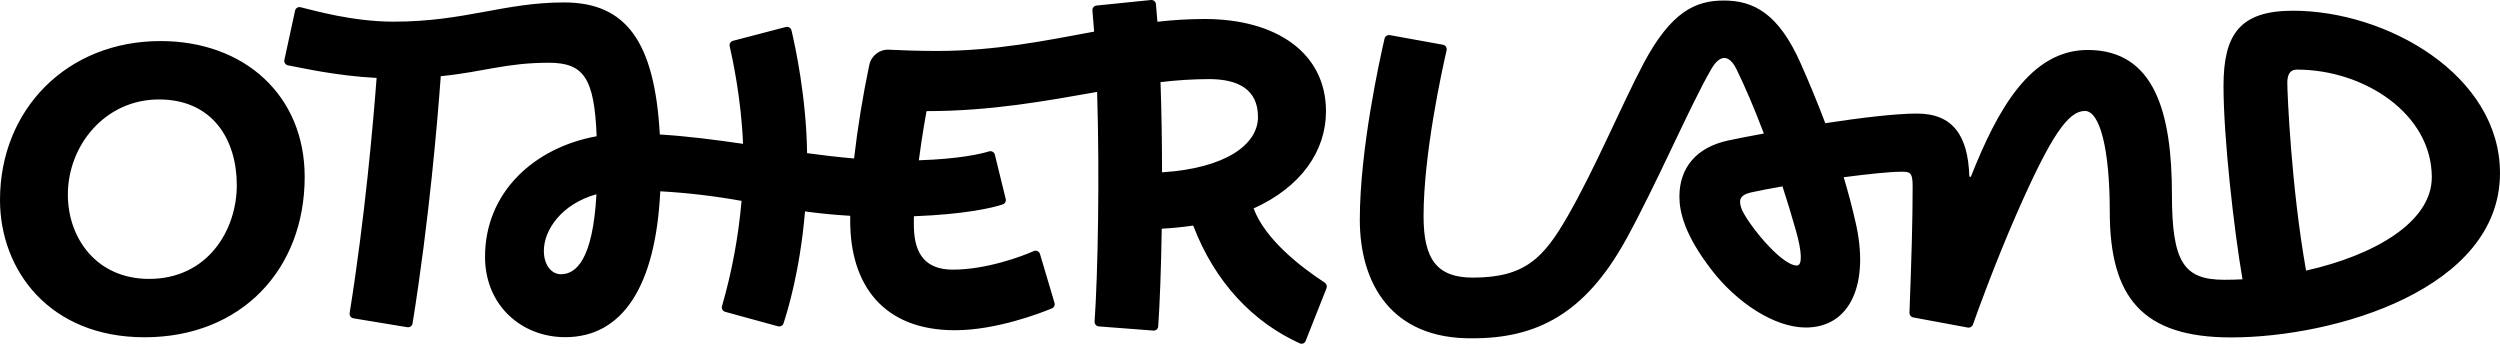 <?xml version="1.0" encoding="UTF-8"?>
<svg width="160px" height="22px" viewBox="0 0 160 22" version="1.1" xmlns="http://www.w3.org/2000/svg" xmlns:xlink="http://www.w3.org/1999/xlink">
    <!-- Generator: Sketch 54.1 (76490) - https://sketchapp.com -->
    <title>Otherland</title>
    <desc>Created with Sketch.</desc>
    <g id="Page-1" stroke="none" stroke-width="1" fill="none" fill-rule="evenodd">
        <g id="Otherland" fill="#000000" fill-rule="nonzero">
            <path d="M4.343,12.455 C4.343,9.307 6.72,6.365 10.171,6.365 C13.622,6.365 15.155,8.953 15.155,11.848 C15.155,14.743 13.281,17.85 9.539,17.85 C6.186,17.85 4.343,15.249 4.343,12.457 M0,12.798 C0,17.288 3.16,21.585 9.25,21.585 C15.417,21.585 19.5,17.267 19.5,11.318 C19.5,6.12 15.657,2.628 10.271,2.628 C4.287,2.628 0,7.002 0,12.798 M111.445,13.324 C111.285,12.844 111.305,12.492 112.06,12.317 C112.589,12.197 113.292,12.065 114.079,11.928 C114.373,12.833 114.662,13.774 114.939,14.755 C115.326,16.125 115.364,16.993 114.999,16.993 C113.955,16.993 111.712,14.128 111.445,13.32 M146.387,5.313 C146.387,4.849 146.513,4.455 147,4.455 C151.325,4.455 155.635,7.294 155.635,11.34 C155.635,14.237 151.914,16.349 147.588,17.317 C146.638,11.979 146.388,5.957 146.388,5.317 M105.185,4.07 C103.817,6.642 102.082,10.798 100.319,13.856 C98.797,16.498 97.608,17.767 94.263,17.767 C91.955,17.767 91.108,16.584 91.108,13.84 C91.108,9.869 92.28,4.532 92.583,3.219 C92.601,3.141 92.586,3.059 92.542,2.992 C92.499,2.925 92.43,2.878 92.351,2.863 L88.945,2.247 C88.793,2.221 88.647,2.318 88.612,2.468 C88.305,3.793 87.028,9.558 87.028,14.069 C87.028,18.097 89.014,21.719 94.263,21.651 C98.346,21.651 101.434,20.082 104.041,15.371 C106.016,11.799 108.165,6.758 109.521,4.422 C110.059,3.494 110.653,3.447 111.137,4.434 C111.657,5.492 112.264,6.898 112.887,8.546 C111.96,8.713 111.167,8.872 110.622,8.987 C108.582,9.418 107.482,10.723 107.482,12.584 C107.482,13.561 107.809,15.042 109.572,17.314 C111.14,19.338 113.538,20.961 115.572,20.961 C118.442,20.961 119.672,18.125 118.746,14.182 C118.53,13.227 118.279,12.28 117.996,11.342 C119.571,11.137 120.972,10.992 121.633,10.992 C122.193,10.992 122.409,10.972 122.409,11.888 C122.409,14.16 122.339,16.419 122.206,20.015 C122.201,20.16 122.302,20.288 122.445,20.315 L125.938,20.964 C126.079,20.99 126.218,20.909 126.267,20.774 C126.57,19.915 127.683,16.841 129.05,13.714 C131.263,8.667 132.364,7.101 133.434,7.101 C134.391,7.101 135.025,9.535 135.025,13.545 C135.025,19.005 137.087,21.595 142.782,21.595 C149.42,21.595 159.999,18.509 159.999,11.078 C160,4.813 152.777,0.686 146.743,0.686 C143.31,0.686 142.305,2.249 142.305,5.502 C142.305,8.818 142.972,14.687 143.52,17.876 C143.125,17.896 142.736,17.906 142.353,17.906 C139.776,17.906 139.003,16.801 139.003,12.451 C139.003,7.271 137.925,3.198 133.615,3.198 C129.943,3.198 127.831,7.036 126.147,11.285 C126.138,11.311 126.111,11.327 126.084,11.322 C126.057,11.317 126.037,11.293 126.038,11.265 C125.946,8.685 124.995,7.268 122.683,7.268 C121.309,7.268 119.057,7.542 116.819,7.884 C116.329,6.592 115.802,5.314 115.241,4.052 C113.824,0.858 112.23,0.034 110.324,0.034 C108.521,0.034 106.959,0.732 105.182,4.07 M34.807,16.054 C34.807,14.72 35.937,13.052 38.172,12.433 C37.942,16.653 36.851,17.551 35.901,17.551 C35.317,17.551 34.807,16.996 34.807,16.051 M74.273,5.256 C75.298,5.132 76.33,5.067 77.363,5.062 C79.268,5.062 80.511,5.733 80.511,7.489 C80.511,9.244 78.454,10.769 74.37,11.029 C74.37,9.099 74.338,7.119 74.273,5.256 M73.657,0.001 L70.176,0.355 C70.016,0.372 69.9,0.515 69.915,0.675 C69.955,1.101 69.991,1.553 70.024,2.024 C66.924,2.597 63.726,3.261 59.96,3.261 C58.778,3.261 57.66,3.219 56.89,3.181 C56.29,3.151 55.759,3.564 55.635,4.156 C55.219,6.136 54.894,8.133 54.66,10.142 C53.66,10.058 52.66,9.939 51.654,9.802 C51.606,6.229 50.889,2.921 50.654,1.941 C50.635,1.865 50.587,1.8 50.52,1.76 C50.453,1.719 50.373,1.708 50.297,1.727 L46.912,2.612 C46.758,2.652 46.665,2.807 46.7,2.962 C46.893,3.792 47.443,6.382 47.555,9.205 C45.79,8.948 44.015,8.716 42.228,8.607 C41.9,2.7 40.091,0.156 36.106,0.156 C32.25,0.156 29.755,1.386 25.189,1.386 C22.534,1.386 20.061,0.656 19.233,0.462 C19.156,0.443 19.075,0.457 19.009,0.5 C18.943,0.543 18.897,0.611 18.883,0.689 L18.2,3.836 C18.184,3.913 18.2,3.992 18.243,4.057 C18.287,4.122 18.354,4.167 18.431,4.182 C19.22,4.325 21.493,4.853 24.103,4.988 C23.889,7.812 23.36,13.918 22.377,20.036 C22.352,20.196 22.459,20.346 22.617,20.372 L26.071,20.942 C26.23,20.967 26.378,20.858 26.404,20.7 C27.477,14.035 28.014,7.556 28.209,4.877 C30.949,4.603 32.376,4.016 35.117,4.016 C37.358,4.016 38.041,4.983 38.185,8.72 C34.189,9.44 31.042,12.307 31.042,16.435 C31.042,19.551 33.384,21.579 36.173,21.579 C39.826,21.579 41.962,18.353 42.257,12.243 C44.002,12.341 45.739,12.546 47.459,12.856 C47.262,15.136 46.844,17.391 46.209,19.59 C46.187,19.666 46.196,19.747 46.234,19.816 C46.272,19.885 46.336,19.936 46.412,19.957 L49.792,20.883 C49.942,20.923 50.096,20.84 50.146,20.693 C50.41,19.883 51.198,17.336 51.521,13.53 C52.415,13.653 53.365,13.752 54.414,13.811 L54.414,14.131 C54.409,18.198 56.501,21.135 61.111,21.135 C63.717,21.135 66.492,20.079 67.321,19.738 C67.46,19.68 67.532,19.526 67.488,19.382 L66.558,16.252 C66.534,16.172 66.476,16.107 66.401,16.071 C66.325,16.036 66.238,16.035 66.161,16.068 C65.401,16.411 63.112,17.257 60.985,17.257 C59.265,17.257 58.536,16.294 58.49,14.582 C58.483,14.335 58.483,14.087 58.49,13.84 C61.793,13.716 63.56,13.293 64.179,13.08 C64.326,13.028 64.406,12.871 64.363,12.721 L63.668,9.887 C63.646,9.812 63.596,9.749 63.528,9.712 C63.46,9.674 63.38,9.665 63.305,9.687 C62.762,9.854 61.38,10.175 58.805,10.258 C59.032,8.522 59.298,7.112 59.298,7.112 C63.442,7.112 66.96,6.454 70.215,5.883 C70.381,11.23 70.267,17.472 70.054,20.578 C70.044,20.739 70.164,20.878 70.324,20.89 L73.814,21.157 C73.892,21.164 73.969,21.138 74.028,21.087 C74.086,21.036 74.122,20.963 74.126,20.885 C74.23,19.379 74.312,17.15 74.351,14.636 C75.025,14.601 75.697,14.535 76.365,14.436 C77.763,18.096 80.213,20.63 83.205,21.983 C83.276,22.008 83.354,22.005 83.421,21.972 C83.489,21.939 83.541,21.881 83.565,21.81 L84.899,18.44 C84.947,18.303 84.892,18.151 84.768,18.077 C83.3,17.119 80.971,15.34 80.232,13.34 C83.292,11.957 84.863,9.647 84.863,7.123 C84.863,3.385 81.688,1.215 77.085,1.215 C76.079,1.218 75.074,1.277 74.074,1.392 C74.044,1.002 74.014,0.625 73.98,0.265 C73.967,0.115 73.841,-0.001 73.69,0 L73.659,0" id="Shape"></path>
        </g>
    </g>
</svg>
